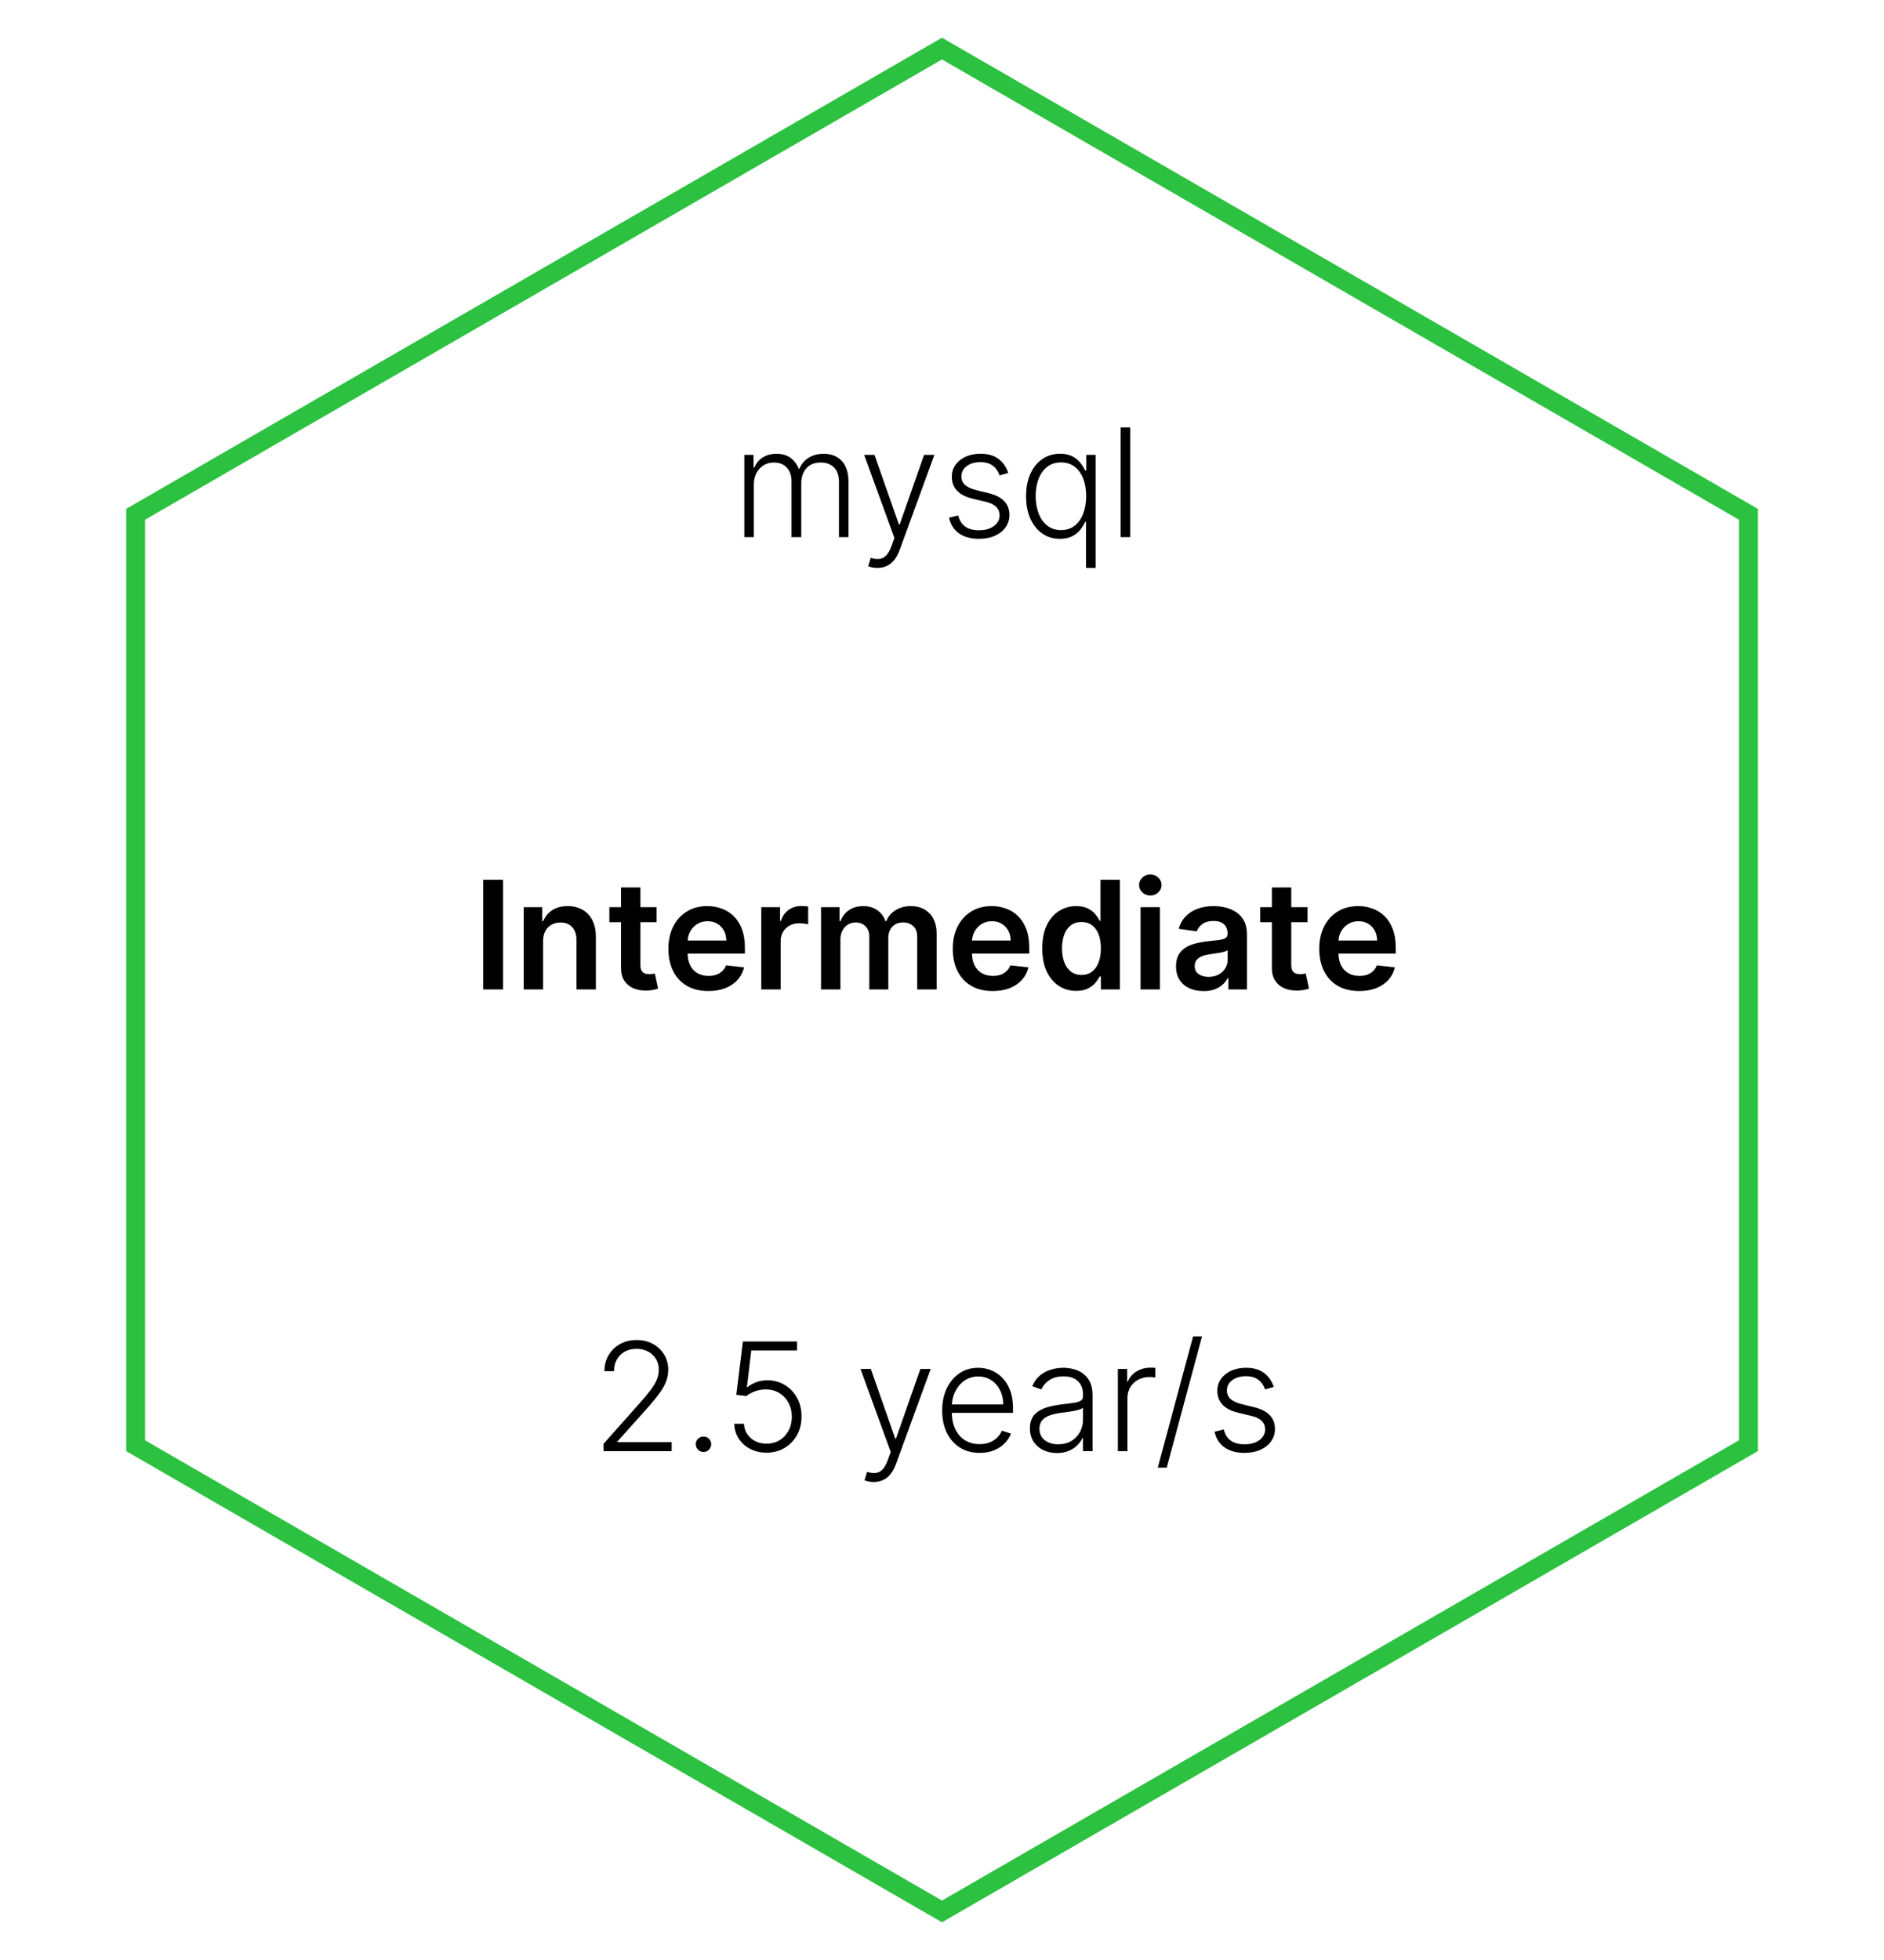 <svg width="200" height="208" viewBox="0 0 200 208" fill="none" xmlns="http://www.w3.org/2000/svg">
<g filter="url(#filter0_d_157_921)">
<path d="M100 0L186.603 50V150L100 200L13.398 150V50L100 0Z" fill="white"/>
<path d="M14.398 50.577L100 1.155L185.603 50.577V149.423L100 198.845L14.398 149.423V50.577Z" stroke="#2CC140" stroke-width="2"/>
</g>
<path d="M53.404 93.364V105H51.296V93.364H53.404ZM57.653 99.886V105H55.596V96.273H57.562V97.756H57.664C57.865 97.267 58.185 96.879 58.624 96.591C59.068 96.303 59.615 96.159 60.266 96.159C60.869 96.159 61.393 96.288 61.84 96.546C62.291 96.803 62.639 97.176 62.886 97.665C63.136 98.153 63.259 98.746 63.255 99.443V105H61.198V99.761C61.198 99.178 61.047 98.722 60.744 98.392C60.444 98.062 60.03 97.898 59.499 97.898C59.139 97.898 58.819 97.977 58.539 98.136C58.263 98.292 58.045 98.517 57.886 98.812C57.73 99.108 57.653 99.466 57.653 99.886ZM69.704 96.273V97.864H64.687V96.273H69.704ZM65.925 94.182H67.982V102.375C67.982 102.652 68.024 102.864 68.107 103.011C68.194 103.155 68.308 103.254 68.448 103.307C68.588 103.36 68.744 103.386 68.914 103.386C69.043 103.386 69.16 103.377 69.266 103.358C69.376 103.339 69.46 103.322 69.516 103.307L69.863 104.915C69.753 104.953 69.596 104.994 69.391 105.04C69.191 105.085 68.944 105.112 68.653 105.119C68.138 105.134 67.674 105.057 67.261 104.886C66.848 104.712 66.52 104.443 66.278 104.08C66.039 103.716 65.922 103.261 65.925 102.716V94.182ZM75.194 105.17C74.319 105.17 73.563 104.989 72.927 104.625C72.294 104.258 71.808 103.739 71.467 103.068C71.126 102.394 70.955 101.6 70.955 100.688C70.955 99.79 71.126 99.002 71.467 98.324C71.811 97.642 72.292 97.112 72.91 96.733C73.527 96.35 74.253 96.159 75.086 96.159C75.624 96.159 76.131 96.246 76.609 96.421C77.09 96.591 77.514 96.856 77.881 97.216C78.253 97.576 78.544 98.034 78.756 98.591C78.969 99.144 79.075 99.803 79.075 100.568V101.199H71.921V99.812H77.103C77.099 99.419 77.014 99.068 76.847 98.761C76.681 98.451 76.448 98.206 76.148 98.028C75.853 97.85 75.508 97.761 75.114 97.761C74.694 97.761 74.325 97.864 74.006 98.068C73.688 98.269 73.44 98.534 73.262 98.864C73.088 99.189 72.999 99.547 72.995 99.938V101.148C72.995 101.655 73.088 102.091 73.273 102.455C73.459 102.814 73.719 103.091 74.052 103.284C74.385 103.473 74.775 103.568 75.222 103.568C75.522 103.568 75.792 103.527 76.035 103.443C76.277 103.356 76.487 103.229 76.665 103.062C76.844 102.896 76.978 102.689 77.069 102.443L78.989 102.659C78.868 103.167 78.637 103.61 78.296 103.989C77.959 104.364 77.527 104.655 77.001 104.864C76.474 105.068 75.872 105.17 75.194 105.17ZM80.815 105V96.273H82.809V97.727H82.9C83.059 97.224 83.332 96.835 83.718 96.562C84.108 96.286 84.553 96.148 85.053 96.148C85.167 96.148 85.294 96.153 85.434 96.165C85.578 96.172 85.697 96.186 85.792 96.204V98.097C85.705 98.066 85.567 98.04 85.377 98.017C85.192 97.99 85.012 97.977 84.837 97.977C84.462 97.977 84.125 98.059 83.826 98.222C83.531 98.381 83.298 98.602 83.127 98.886C82.957 99.171 82.871 99.498 82.871 99.869V105H80.815ZM87.158 105V96.273H89.124V97.756H89.227C89.408 97.256 89.71 96.865 90.13 96.585C90.55 96.301 91.052 96.159 91.636 96.159C92.227 96.159 92.725 96.303 93.13 96.591C93.539 96.875 93.827 97.263 93.994 97.756H94.085C94.278 97.271 94.603 96.885 95.062 96.597C95.524 96.305 96.071 96.159 96.704 96.159C97.507 96.159 98.162 96.413 98.67 96.921C99.177 97.428 99.431 98.169 99.431 99.142V105H97.369V99.46C97.369 98.919 97.225 98.523 96.937 98.273C96.649 98.019 96.297 97.892 95.88 97.892C95.384 97.892 94.996 98.047 94.715 98.358C94.439 98.665 94.3 99.064 94.3 99.557V105H92.283V99.375C92.283 98.924 92.147 98.564 91.874 98.296C91.605 98.026 91.253 97.892 90.817 97.892C90.522 97.892 90.253 97.968 90.011 98.119C89.768 98.267 89.575 98.477 89.431 98.75C89.287 99.019 89.215 99.333 89.215 99.693V105H87.158ZM105.381 105.17C104.506 105.17 103.751 104.989 103.114 104.625C102.482 104.258 101.995 103.739 101.654 103.068C101.313 102.394 101.143 101.6 101.143 100.688C101.143 99.79 101.313 99.002 101.654 98.324C101.999 97.642 102.48 97.112 103.097 96.733C103.715 96.35 104.44 96.159 105.273 96.159C105.811 96.159 106.319 96.246 106.796 96.421C107.277 96.591 107.701 96.856 108.069 97.216C108.44 97.576 108.732 98.034 108.944 98.591C109.156 99.144 109.262 99.803 109.262 100.568V101.199H102.109V99.812H107.29C107.287 99.419 107.201 99.068 107.035 98.761C106.868 98.451 106.635 98.206 106.336 98.028C106.04 97.85 105.696 97.761 105.302 97.761C104.881 97.761 104.512 97.864 104.194 98.068C103.876 98.269 103.628 98.534 103.45 98.864C103.275 99.189 103.186 99.547 103.183 99.938V101.148C103.183 101.655 103.275 102.091 103.461 102.455C103.647 102.814 103.906 103.091 104.239 103.284C104.573 103.473 104.963 103.568 105.41 103.568C105.709 103.568 105.98 103.527 106.222 103.443C106.465 103.356 106.675 103.229 106.853 103.062C107.031 102.896 107.165 102.689 107.256 102.443L109.177 102.659C109.056 103.167 108.825 103.61 108.484 103.989C108.147 104.364 107.715 104.655 107.188 104.864C106.662 105.068 106.059 105.17 105.381 105.17ZM114.241 105.153C113.555 105.153 112.942 104.977 112.4 104.625C111.858 104.273 111.43 103.761 111.116 103.091C110.801 102.42 110.644 101.606 110.644 100.648C110.644 99.678 110.803 98.86 111.121 98.193C111.443 97.523 111.877 97.017 112.423 96.676C112.968 96.331 113.576 96.159 114.246 96.159C114.758 96.159 115.178 96.246 115.508 96.421C115.837 96.591 116.099 96.797 116.292 97.04C116.485 97.278 116.635 97.504 116.741 97.716H116.826V93.364H118.888V105H116.866V103.625H116.741C116.635 103.837 116.481 104.062 116.281 104.301C116.08 104.536 115.815 104.737 115.485 104.903C115.156 105.07 114.741 105.153 114.241 105.153ZM114.815 103.466C115.25 103.466 115.621 103.348 115.928 103.114C116.235 102.875 116.468 102.544 116.627 102.119C116.786 101.695 116.866 101.201 116.866 100.636C116.866 100.072 116.786 99.581 116.627 99.165C116.472 98.748 116.241 98.424 115.934 98.193C115.631 97.962 115.258 97.847 114.815 97.847C114.356 97.847 113.974 97.966 113.667 98.204C113.36 98.443 113.129 98.773 112.974 99.193C112.818 99.614 112.741 100.095 112.741 100.636C112.741 101.182 112.818 101.669 112.974 102.097C113.133 102.521 113.366 102.856 113.673 103.102C113.983 103.345 114.364 103.466 114.815 103.466ZM121.08 105V96.273H123.137V105H121.08ZM122.114 95.034C121.789 95.034 121.508 94.926 121.273 94.71C121.039 94.49 120.921 94.227 120.921 93.921C120.921 93.61 121.039 93.347 121.273 93.131C121.508 92.911 121.789 92.801 122.114 92.801C122.444 92.801 122.724 92.911 122.955 93.131C123.19 93.347 123.308 93.61 123.308 93.921C123.308 94.227 123.19 94.49 122.955 94.71C122.724 94.926 122.444 95.034 122.114 95.034ZM127.763 105.176C127.21 105.176 126.712 105.078 126.269 104.881C125.83 104.68 125.481 104.384 125.224 103.994C124.97 103.604 124.843 103.123 124.843 102.551C124.843 102.059 124.934 101.652 125.116 101.33C125.298 101.008 125.546 100.75 125.86 100.557C126.174 100.364 126.529 100.218 126.923 100.119C127.32 100.017 127.731 99.943 128.156 99.898C128.667 99.845 129.082 99.797 129.4 99.756C129.718 99.71 129.949 99.642 130.093 99.551C130.241 99.456 130.315 99.311 130.315 99.114V99.079C130.315 98.651 130.188 98.32 129.934 98.085C129.68 97.85 129.315 97.733 128.837 97.733C128.334 97.733 127.934 97.843 127.638 98.062C127.347 98.282 127.15 98.542 127.048 98.841L125.127 98.568C125.279 98.038 125.529 97.595 125.877 97.239C126.226 96.879 126.652 96.61 127.156 96.432C127.659 96.25 128.216 96.159 128.826 96.159C129.246 96.159 129.665 96.208 130.082 96.307C130.498 96.405 130.879 96.568 131.224 96.796C131.568 97.019 131.845 97.324 132.053 97.71C132.265 98.097 132.371 98.579 132.371 99.159V105H130.394V103.801H130.326C130.201 104.044 130.025 104.271 129.798 104.483C129.574 104.691 129.292 104.86 128.951 104.989C128.614 105.114 128.218 105.176 127.763 105.176ZM128.298 103.665C128.71 103.665 129.068 103.583 129.371 103.42C129.674 103.254 129.907 103.034 130.07 102.761C130.237 102.489 130.32 102.191 130.32 101.869V100.841C130.256 100.894 130.146 100.943 129.991 100.989C129.839 101.034 129.669 101.074 129.479 101.108C129.29 101.142 129.103 101.172 128.917 101.199C128.731 101.225 128.57 101.248 128.434 101.267C128.127 101.309 127.853 101.377 127.61 101.472C127.368 101.566 127.176 101.699 127.036 101.869C126.896 102.036 126.826 102.252 126.826 102.517C126.826 102.896 126.964 103.182 127.241 103.375C127.517 103.568 127.87 103.665 128.298 103.665ZM138.798 96.273V97.864H133.781V96.273H138.798ZM135.019 94.182H137.076V102.375C137.076 102.652 137.118 102.864 137.201 103.011C137.288 103.155 137.402 103.254 137.542 103.307C137.682 103.36 137.837 103.386 138.008 103.386C138.137 103.386 138.254 103.377 138.36 103.358C138.47 103.339 138.553 103.322 138.61 103.307L138.957 104.915C138.847 104.953 138.69 104.994 138.485 105.04C138.284 105.085 138.038 105.112 137.746 105.119C137.231 105.134 136.767 105.057 136.354 104.886C135.942 104.712 135.614 104.443 135.371 104.08C135.133 103.716 135.015 103.261 135.019 102.716V94.182ZM144.288 105.17C143.413 105.17 142.657 104.989 142.021 104.625C141.388 104.258 140.901 103.739 140.56 103.068C140.219 102.394 140.049 101.6 140.049 100.688C140.049 99.79 140.219 99.002 140.56 98.324C140.905 97.642 141.386 97.112 142.004 96.733C142.621 96.35 143.346 96.159 144.18 96.159C144.718 96.159 145.225 96.246 145.702 96.421C146.183 96.591 146.608 96.856 146.975 97.216C147.346 97.576 147.638 98.034 147.85 98.591C148.062 99.144 148.168 99.803 148.168 100.568V101.199H141.015V99.812H146.197C146.193 99.419 146.108 99.068 145.941 98.761C145.774 98.451 145.541 98.206 145.242 98.028C144.947 97.85 144.602 97.761 144.208 97.761C143.788 97.761 143.418 97.864 143.1 98.068C142.782 98.269 142.534 98.534 142.356 98.864C142.182 99.189 142.093 99.547 142.089 99.938V101.148C142.089 101.655 142.182 102.091 142.367 102.455C142.553 102.814 142.812 103.091 143.146 103.284C143.479 103.473 143.869 103.568 144.316 103.568C144.615 103.568 144.886 103.527 145.129 103.443C145.371 103.356 145.581 103.229 145.759 103.062C145.937 102.896 146.072 102.689 146.163 102.443L148.083 102.659C147.962 103.167 147.731 103.61 147.39 103.989C147.053 104.364 146.621 104.655 146.094 104.864C145.568 105.068 144.966 105.17 144.288 105.17Z" fill="black"/>
<path d="M79.015 57V48.273H79.998V49.614H80.089C80.263 49.163 80.553 48.809 80.958 48.551C81.367 48.29 81.858 48.159 82.43 48.159C83.032 48.159 83.526 48.301 83.913 48.585C84.303 48.865 84.594 49.252 84.788 49.744H84.862C85.058 49.26 85.379 48.875 85.822 48.591C86.269 48.303 86.81 48.159 87.447 48.159C88.257 48.159 88.897 48.415 89.367 48.926C89.837 49.434 90.072 50.176 90.072 51.153V57H89.06V51.153C89.06 50.464 88.884 49.947 88.532 49.602C88.18 49.258 87.716 49.085 87.14 49.085C86.473 49.085 85.96 49.29 85.6 49.699C85.24 50.108 85.06 50.627 85.06 51.256V57H84.026V51.062C84.026 50.472 83.862 49.994 83.532 49.631C83.202 49.267 82.738 49.085 82.14 49.085C81.738 49.085 81.377 49.184 81.055 49.381C80.737 49.578 80.485 49.852 80.299 50.205C80.117 50.553 80.026 50.955 80.026 51.409V57H79.015ZM93.141 60.273C92.941 60.273 92.753 60.254 92.579 60.216C92.405 60.178 92.266 60.136 92.164 60.091L92.437 59.199C92.781 59.305 93.088 59.343 93.357 59.312C93.626 59.286 93.865 59.165 94.073 58.949C94.281 58.737 94.467 58.411 94.63 57.972L94.948 57.085L91.738 48.273H92.835L95.425 55.665H95.505L98.096 48.273H99.192L95.499 58.381C95.344 58.801 95.153 59.151 94.925 59.432C94.698 59.716 94.435 59.926 94.136 60.062C93.84 60.203 93.509 60.273 93.141 60.273ZM107.035 50.188L106.109 50.449C106.018 50.188 105.889 49.951 105.722 49.739C105.556 49.526 105.338 49.358 105.069 49.233C104.804 49.108 104.474 49.045 104.08 49.045C103.489 49.045 103.004 49.186 102.626 49.466C102.247 49.746 102.058 50.108 102.058 50.551C102.058 50.926 102.186 51.231 102.444 51.466C102.705 51.697 103.107 51.881 103.648 52.017L104.967 52.341C105.698 52.519 106.245 52.801 106.609 53.188C106.976 53.574 107.16 54.059 107.16 54.642C107.16 55.135 107.023 55.572 106.751 55.955C106.478 56.337 106.097 56.638 105.609 56.858C105.124 57.074 104.561 57.182 103.921 57.182C103.069 57.182 102.366 56.99 101.813 56.608C101.26 56.222 100.906 55.665 100.751 54.938L101.722 54.699C101.847 55.218 102.092 55.61 102.455 55.875C102.823 56.14 103.306 56.273 103.904 56.273C104.575 56.273 105.111 56.123 105.512 55.824C105.914 55.521 106.114 55.142 106.114 54.688C106.114 54.335 105.997 54.04 105.762 53.801C105.527 53.559 105.171 53.381 104.694 53.267L103.268 52.926C102.51 52.744 101.95 52.456 101.586 52.062C101.222 51.669 101.04 51.18 101.04 50.597C101.04 50.115 101.171 49.693 101.433 49.33C101.694 48.962 102.054 48.674 102.512 48.466C102.97 48.258 103.493 48.153 104.08 48.153C104.879 48.153 105.518 48.335 105.995 48.699C106.476 49.059 106.823 49.555 107.035 50.188ZM115.289 60.273V55.381H115.198C115.081 55.646 114.914 55.919 114.698 56.199C114.482 56.475 114.196 56.708 113.84 56.898C113.484 57.087 113.043 57.182 112.516 57.182C111.804 57.182 111.177 56.992 110.636 56.614C110.098 56.235 109.677 55.706 109.374 55.028C109.075 54.35 108.925 53.561 108.925 52.659C108.925 51.761 109.075 50.975 109.374 50.301C109.677 49.623 110.1 49.097 110.641 48.722C111.183 48.343 111.814 48.153 112.533 48.153C113.067 48.153 113.509 48.248 113.857 48.438C114.21 48.627 114.492 48.86 114.704 49.136C114.916 49.409 115.081 49.676 115.198 49.938H115.317V48.273H116.306V60.273H115.289ZM112.636 56.256C113.2 56.256 113.681 56.102 114.079 55.795C114.477 55.485 114.78 55.059 114.988 54.517C115.2 53.972 115.306 53.347 115.306 52.642C115.306 51.945 115.202 51.33 114.994 50.795C114.785 50.258 114.482 49.837 114.085 49.534C113.691 49.227 113.208 49.074 112.636 49.074C112.052 49.074 111.56 49.233 111.158 49.551C110.757 49.865 110.454 50.292 110.249 50.83C110.045 51.367 109.942 51.972 109.942 52.642C109.942 53.32 110.047 53.932 110.255 54.477C110.463 55.023 110.768 55.456 111.17 55.778C111.571 56.097 112.06 56.256 112.636 56.256ZM119.979 45.364V57H118.968V45.364H119.979Z" fill="black"/>
<path d="M64.069 154V153.222L67.87 148.949C68.366 148.388 68.766 147.909 69.069 147.511C69.372 147.114 69.592 146.746 69.728 146.409C69.868 146.072 69.938 145.722 69.938 145.358C69.938 144.915 69.834 144.528 69.626 144.199C69.421 143.866 69.139 143.606 68.779 143.42C68.419 143.235 68.014 143.142 67.563 143.142C67.086 143.142 66.667 143.244 66.308 143.449C65.951 143.653 65.675 143.934 65.478 144.29C65.281 144.646 65.183 145.055 65.183 145.517H64.165C64.165 144.873 64.313 144.303 64.609 143.807C64.908 143.307 65.315 142.915 65.83 142.631C66.349 142.347 66.936 142.205 67.592 142.205C68.239 142.205 68.815 142.345 69.319 142.625C69.823 142.902 70.219 143.278 70.506 143.756C70.794 144.233 70.938 144.767 70.938 145.358C70.938 145.786 70.862 146.201 70.711 146.602C70.563 147.004 70.308 147.451 69.944 147.943C69.58 148.436 69.076 149.038 68.433 149.75L65.546 152.972V153.045H71.302V154H64.069ZM74.681 154.085C74.458 154.085 74.264 154.006 74.102 153.847C73.942 153.684 73.863 153.491 73.863 153.267C73.863 153.04 73.942 152.847 74.102 152.688C74.264 152.528 74.458 152.449 74.681 152.449C74.908 152.449 75.102 152.528 75.261 152.688C75.42 152.847 75.499 153.04 75.499 153.267C75.499 153.415 75.461 153.551 75.386 153.676C75.314 153.801 75.215 153.902 75.09 153.977C74.969 154.049 74.833 154.085 74.681 154.085ZM81.379 154.159C80.731 154.159 80.151 154.028 79.64 153.767C79.132 153.502 78.727 153.138 78.424 152.676C78.125 152.214 77.966 151.686 77.947 151.091H78.975C79.009 151.708 79.252 152.216 79.702 152.614C80.153 153.008 80.712 153.205 81.379 153.205C81.897 153.205 82.36 153.081 82.765 152.835C83.17 152.585 83.487 152.244 83.714 151.812C83.945 151.377 84.06 150.886 84.06 150.341C84.057 149.773 83.933 149.273 83.691 148.841C83.449 148.405 83.119 148.064 82.702 147.818C82.29 147.572 81.826 147.449 81.31 147.449C80.92 147.445 80.538 147.509 80.163 147.642C79.788 147.775 79.475 147.945 79.225 148.153L78.163 148.017L78.862 142.364H84.612V143.318H79.754L79.288 147.21H79.344C79.602 146.994 79.915 146.818 80.282 146.682C80.653 146.545 81.045 146.477 81.458 146.477C82.144 146.477 82.759 146.642 83.305 146.972C83.854 147.301 84.288 147.756 84.606 148.335C84.928 148.911 85.089 149.574 85.089 150.324C85.089 151.059 84.928 151.716 84.606 152.295C84.288 152.871 83.848 153.326 83.288 153.659C82.731 153.992 82.094 154.159 81.379 154.159ZM92.751 157.273C92.55 157.273 92.362 157.254 92.188 157.216C92.014 157.178 91.876 157.136 91.773 157.091L92.046 156.199C92.391 156.305 92.698 156.343 92.967 156.312C93.236 156.286 93.474 156.165 93.683 155.949C93.891 155.737 94.076 155.411 94.239 154.972L94.558 154.085L91.347 145.273H92.444L95.035 152.665H95.114L97.705 145.273H98.802L95.109 155.381C94.953 155.801 94.762 156.152 94.535 156.432C94.308 156.716 94.044 156.926 93.745 157.062C93.45 157.203 93.118 157.273 92.751 157.273ZM103.996 154.182C103.182 154.182 102.478 153.992 101.883 153.614C101.288 153.231 100.828 152.703 100.502 152.028C100.18 151.35 100.019 150.57 100.019 149.688C100.019 148.809 100.18 148.028 100.502 147.347C100.828 146.661 101.277 146.125 101.849 145.739C102.424 145.348 103.089 145.153 103.843 145.153C104.317 145.153 104.773 145.241 105.212 145.415C105.652 145.585 106.046 145.848 106.394 146.205C106.746 146.557 107.025 147.002 107.229 147.54C107.434 148.074 107.536 148.706 107.536 149.438V149.938H100.718V149.045H106.502C106.502 148.485 106.388 147.981 106.161 147.534C105.938 147.083 105.625 146.727 105.224 146.466C104.826 146.205 104.366 146.074 103.843 146.074C103.29 146.074 102.803 146.222 102.383 146.517C101.962 146.812 101.633 147.203 101.394 147.688C101.159 148.172 101.04 148.703 101.036 149.278V149.812C101.036 150.506 101.156 151.112 101.394 151.631C101.637 152.146 101.979 152.545 102.423 152.83C102.866 153.114 103.39 153.256 103.996 153.256C104.409 153.256 104.771 153.191 105.082 153.062C105.396 152.934 105.659 152.761 105.871 152.545C106.087 152.326 106.25 152.085 106.36 151.824L107.32 152.136C107.188 152.504 106.97 152.843 106.667 153.153C106.368 153.464 105.993 153.714 105.542 153.903C105.095 154.089 104.58 154.182 103.996 154.182ZM112.202 154.199C111.676 154.199 111.195 154.097 110.759 153.892C110.324 153.684 109.977 153.384 109.719 152.994C109.462 152.6 109.333 152.123 109.333 151.562C109.333 151.131 109.415 150.767 109.577 150.472C109.74 150.176 109.971 149.934 110.271 149.744C110.57 149.555 110.924 149.405 111.333 149.295C111.742 149.186 112.193 149.1 112.685 149.04C113.174 148.979 113.587 148.926 113.924 148.881C114.265 148.835 114.524 148.763 114.702 148.665C114.88 148.566 114.969 148.407 114.969 148.188V147.983C114.969 147.388 114.791 146.92 114.435 146.58C114.083 146.235 113.576 146.062 112.913 146.062C112.284 146.062 111.771 146.201 111.373 146.477C110.979 146.754 110.702 147.08 110.543 147.455L109.583 147.108C109.78 146.631 110.053 146.25 110.401 145.966C110.75 145.678 111.14 145.472 111.572 145.347C112.004 145.218 112.441 145.153 112.884 145.153C113.218 145.153 113.564 145.197 113.924 145.284C114.288 145.371 114.625 145.523 114.935 145.739C115.246 145.951 115.498 146.248 115.691 146.631C115.884 147.009 115.981 147.491 115.981 148.074V154H114.969V152.619H114.907C114.786 152.877 114.606 153.127 114.367 153.369C114.129 153.612 113.829 153.811 113.469 153.966C113.11 154.121 112.687 154.199 112.202 154.199ZM112.339 153.273C112.877 153.273 113.343 153.153 113.737 152.915C114.13 152.676 114.433 152.36 114.646 151.966C114.862 151.568 114.969 151.131 114.969 150.653V149.392C114.894 149.464 114.767 149.528 114.589 149.585C114.415 149.642 114.212 149.693 113.981 149.739C113.754 149.78 113.526 149.816 113.299 149.847C113.072 149.877 112.867 149.903 112.685 149.926C112.193 149.987 111.772 150.081 111.424 150.21C111.076 150.339 110.808 150.517 110.623 150.744C110.437 150.968 110.344 151.256 110.344 151.608C110.344 152.138 110.534 152.549 110.913 152.841C111.291 153.129 111.767 153.273 112.339 153.273ZM118.671 154V145.273H119.654V146.614H119.728C119.902 146.174 120.205 145.82 120.637 145.551C121.073 145.278 121.565 145.142 122.114 145.142C122.198 145.142 122.29 145.144 122.393 145.148C122.495 145.152 122.58 145.155 122.648 145.159V146.188C122.603 146.18 122.523 146.169 122.41 146.153C122.296 146.138 122.173 146.131 122.04 146.131C121.586 146.131 121.181 146.227 120.825 146.42C120.472 146.61 120.194 146.873 119.989 147.21C119.785 147.547 119.683 147.932 119.683 148.364V154H118.671ZM127.606 141.818L123.856 155.75H122.907L126.657 141.818H127.606ZM135.222 147.188L134.296 147.449C134.205 147.187 134.076 146.951 133.91 146.739C133.743 146.527 133.525 146.358 133.256 146.233C132.991 146.108 132.662 146.045 132.268 146.045C131.677 146.045 131.192 146.186 130.813 146.466C130.434 146.746 130.245 147.108 130.245 147.551C130.245 147.926 130.374 148.231 130.631 148.466C130.893 148.697 131.294 148.881 131.836 149.017L133.154 149.341C133.885 149.519 134.433 149.801 134.796 150.188C135.164 150.574 135.347 151.059 135.347 151.642C135.347 152.134 135.211 152.572 134.938 152.955C134.665 153.337 134.285 153.638 133.796 153.858C133.311 154.074 132.749 154.182 132.109 154.182C131.256 154.182 130.554 153.991 130.001 153.608C129.448 153.222 129.094 152.665 128.938 151.938L129.91 151.699C130.035 152.218 130.279 152.61 130.643 152.875C131.01 153.14 131.493 153.273 132.092 153.273C132.762 153.273 133.298 153.123 133.7 152.824C134.101 152.521 134.302 152.142 134.302 151.688C134.302 151.335 134.184 151.04 133.95 150.801C133.715 150.559 133.359 150.381 132.881 150.267L131.455 149.926C130.698 149.744 130.137 149.456 129.773 149.062C129.41 148.669 129.228 148.18 129.228 147.597C129.228 147.116 129.359 146.693 129.62 146.33C129.881 145.962 130.241 145.674 130.7 145.466C131.158 145.258 131.681 145.153 132.268 145.153C133.067 145.153 133.705 145.335 134.183 145.699C134.664 146.059 135.01 146.555 135.222 147.188Z" fill="black"/>
<defs>
<filter id="filter0_d_157_921" x="9.397" y="0" width="181.205" height="208" filterUnits="userSpaceOnUse" color-interpolation-filters="sRGB">
<feFlood flood-opacity="0" result="BackgroundImageFix"/>
<feColorMatrix in="SourceAlpha" type="matrix" values="0 0 0 0 0 0 0 0 0 0 0 0 0 0 0 0 0 0 127 0" result="hardAlpha"/>
<feOffset dy="4"/>
<feGaussianBlur stdDeviation="2"/>
<feComposite in2="hardAlpha" operator="out"/>
<feColorMatrix type="matrix" values="0 0 0 0 0 0 0 0 0 0 0 0 0 0 0 0 0 0 0.25 0"/>
<feBlend mode="normal" in2="BackgroundImageFix" result="effect1_dropShadow_157_921"/>
<feBlend mode="normal" in="SourceGraphic" in2="effect1_dropShadow_157_921" result="shape"/>
</filter>
</defs>
</svg>
